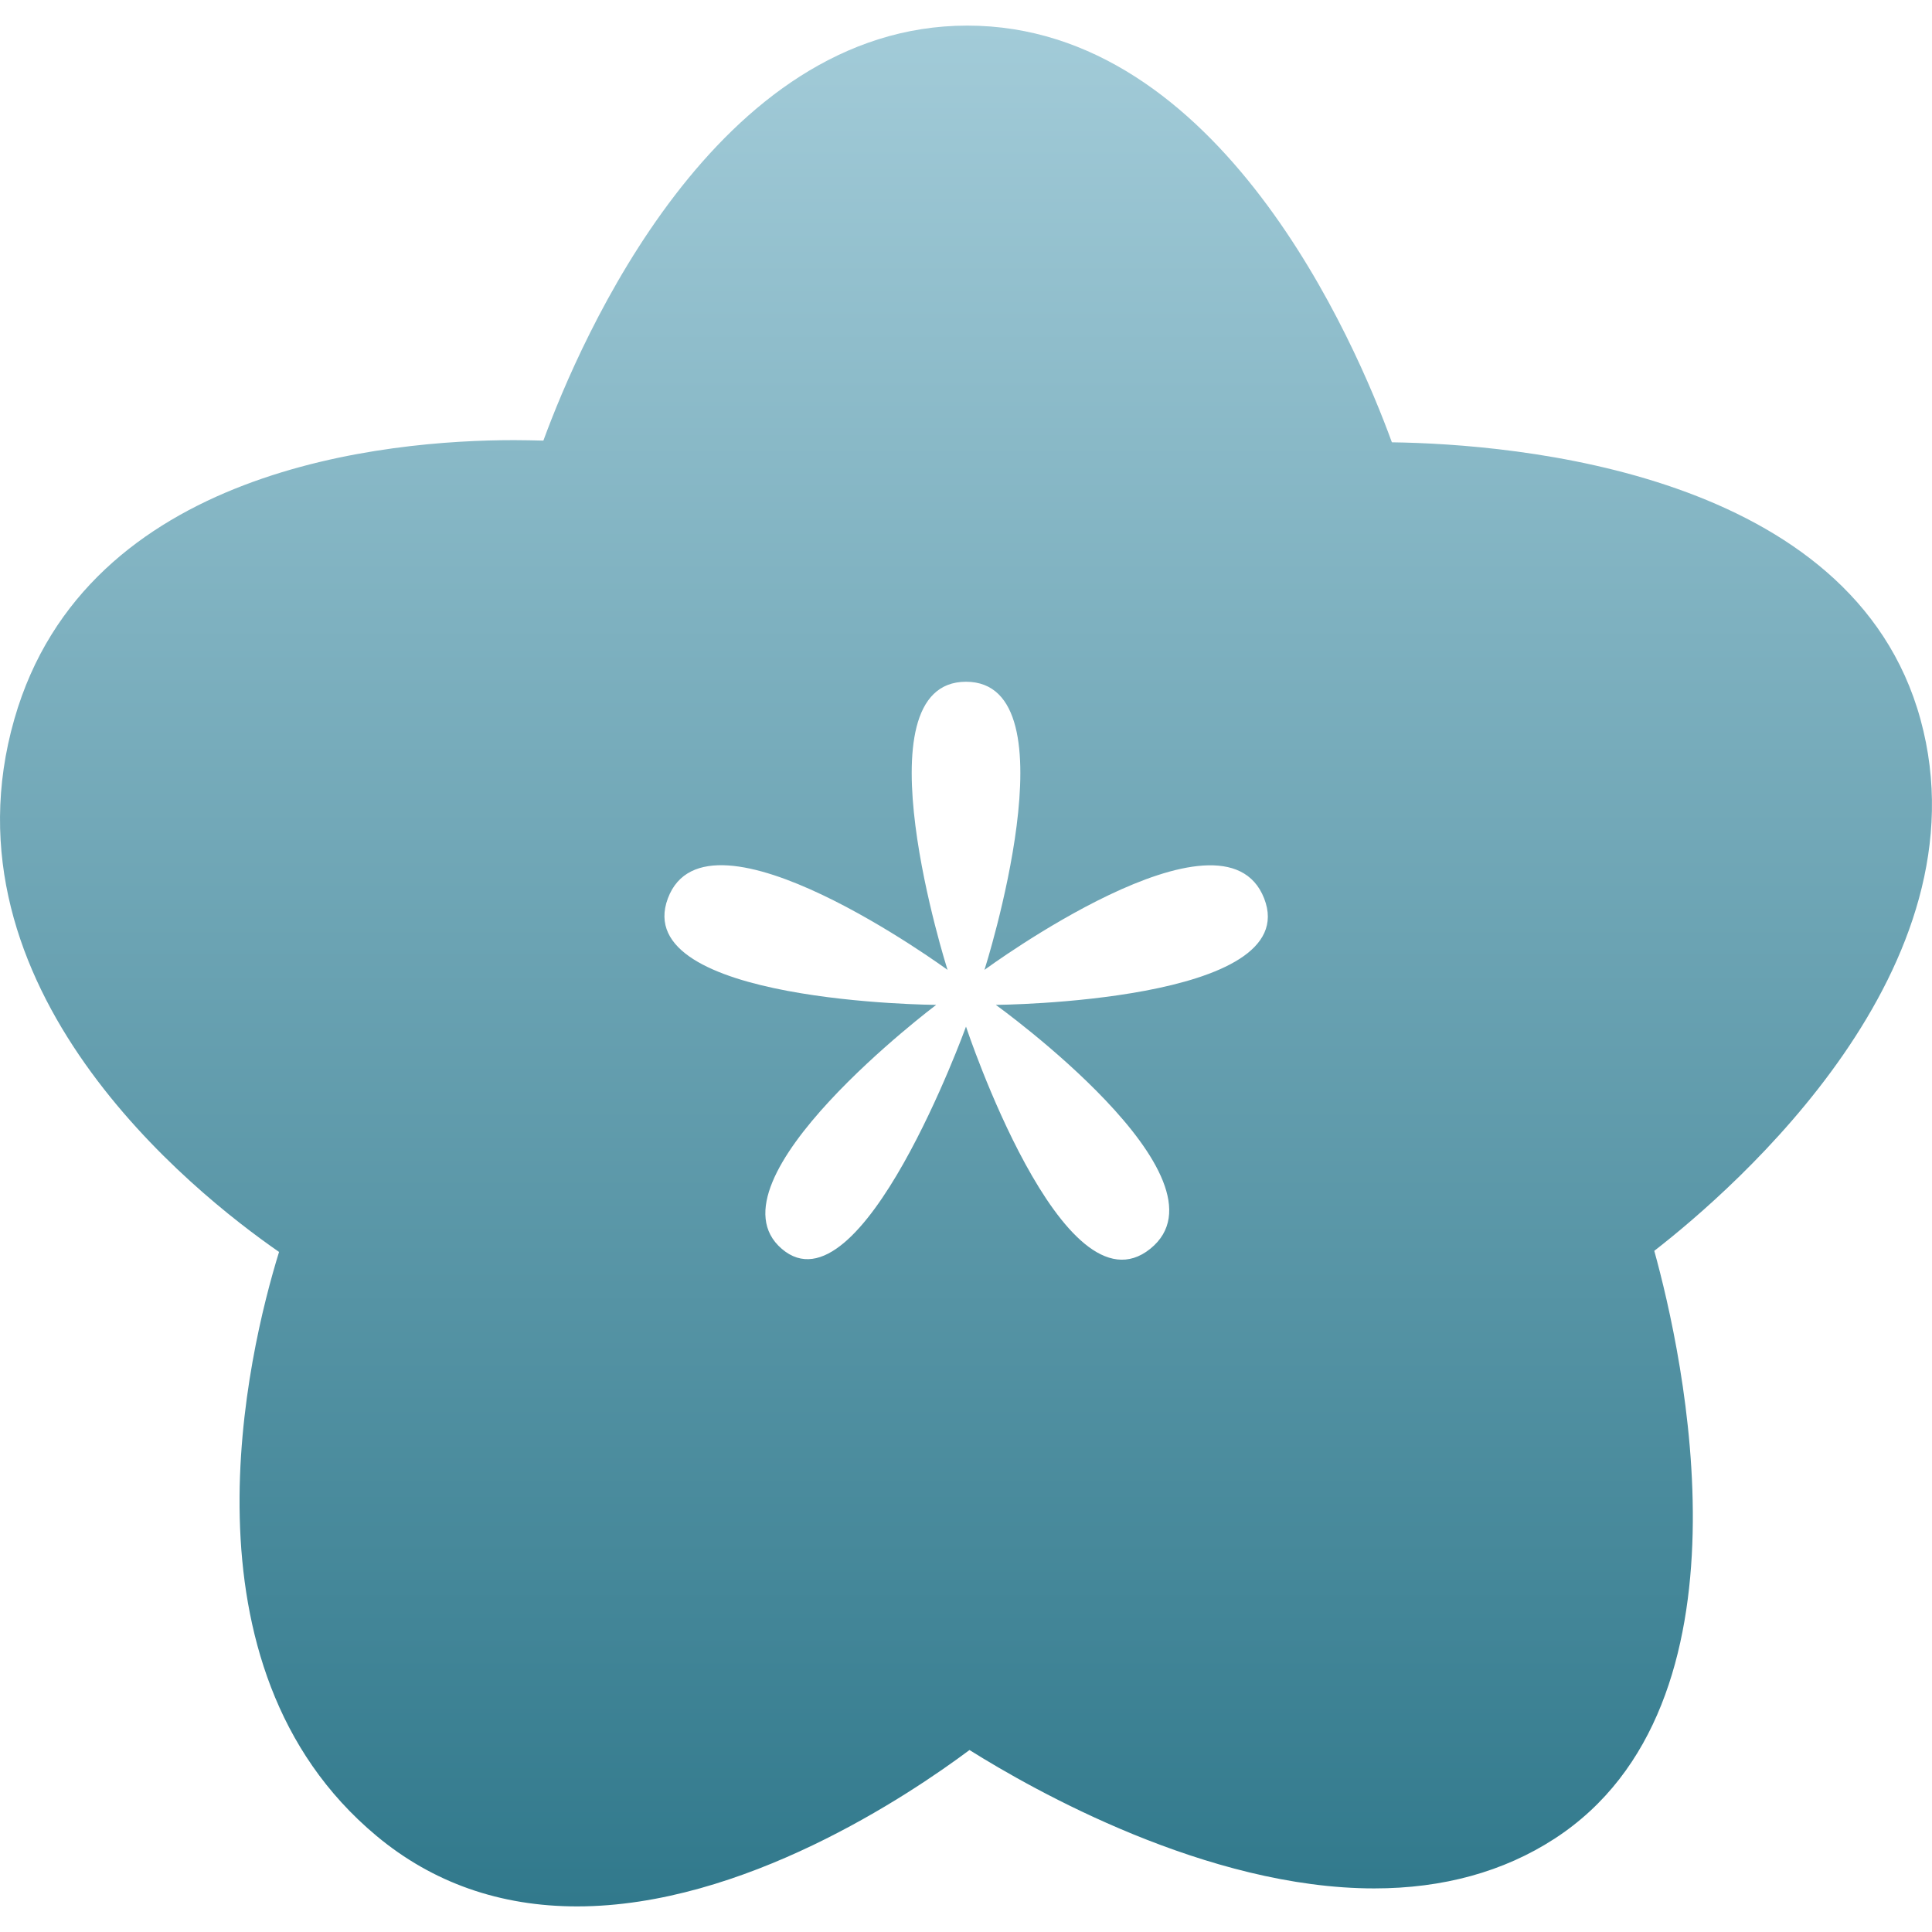 <svg xmlns="http://www.w3.org/2000/svg" width="16" height="16" version="1.1">
 <defs>
   <style id="current-color-scheme" type="text/css">
   .ColorScheme-Text { color: #e9ecf2; } .ColorScheme-Highlight { color:#5294e2; }
  </style>
  <linearGradient id="arrongin" x1="0%" x2="0%" y1="0%" y2="100%">
   <stop offset="0%" style="stop-color:#dd9b44; stop-opacity:1"/>
   <stop offset="100%" style="stop-color:#ad6c16; stop-opacity:1"/>
  </linearGradient>
  <linearGradient id="aurora" x1="0%" x2="0%" y1="0%" y2="100%">
   <stop offset="0%" style="stop-color:#09D4DF; stop-opacity:1"/>
   <stop offset="100%" style="stop-color:#9269F4; stop-opacity:1"/>
  </linearGradient>
  <linearGradient id="cyberneon" x1="0%" x2="0%" y1="0%" y2="100%">
    <stop offset="0" style="stop-color:#0abdc6; stop-opacity:1"/>
    <stop offset="1" style="stop-color:#ea00d9; stop-opacity:1"/>
  </linearGradient>
  <linearGradient id="fitdance" x1="0%" x2="0%" y1="0%" y2="100%">
   <stop offset="0%" style="stop-color:#1AD6AB; stop-opacity:1"/>
   <stop offset="100%" style="stop-color:#329DB6; stop-opacity:1"/>
  </linearGradient>
  <linearGradient id="oomox" x1="0%" x2="0%" y1="0%" y2="100%">
   <stop offset="0%" style="stop-color:#a2cbd8; stop-opacity:1"/>
   <stop offset="100%" style="stop-color:#31798c; stop-opacity:1"/>
  </linearGradient>
  <linearGradient id="rainblue" x1="0%" x2="0%" y1="0%" y2="100%">
   <stop offset="0%" style="stop-color:#00F260; stop-opacity:1"/>
   <stop offset="100%" style="stop-color:#0575E6; stop-opacity:1"/>
  </linearGradient>
  <linearGradient id="sunrise" x1="0%" x2="0%" y1="0%" y2="100%">
   <stop offset="0%" style="stop-color: #FF8501; stop-opacity:1"/>
   <stop offset="100%" style="stop-color: #FFCB01; stop-opacity:1"/>
  </linearGradient>
  <linearGradient id="telinkrin" x1="0%" x2="0%" y1="0%" y2="100%">
   <stop offset="0%" style="stop-color: #b2ced6; stop-opacity:1"/>
   <stop offset="100%" style="stop-color: #6da5b7; stop-opacity:1"/>
  </linearGradient>
  <linearGradient id="60spsycho" x1="0%" x2="0%" y1="0%" y2="100%">
   <stop offset="0%" style="stop-color: #df5940; stop-opacity:1"/>
   <stop offset="25%" style="stop-color: #d8d15f; stop-opacity:1"/>
   <stop offset="50%" style="stop-color: #e9882a; stop-opacity:1"/>
   <stop offset="100%" style="stop-color: #279362; stop-opacity:1"/>
  </linearGradient>
  <linearGradient id="90ssummer" x1="0%" x2="0%" y1="0%" y2="100%">
   <stop offset="0%" style="stop-color: #f618c7; stop-opacity:1"/>
   <stop offset="20%" style="stop-color: #94ffab; stop-opacity:1"/>
   <stop offset="50%" style="stop-color: #fbfd54; stop-opacity:1"/>
   <stop offset="100%" style="stop-color: #0f83ae; stop-opacity:1"/>
  </linearGradient>
 </defs>
 <path fill="url(#oomox)" class="ColorScheme-Text" d="M 15.905 5.959 C 15.344 3.908 12.544 3.677 11.527 3.663 C 11.226 2.838 10.105 0.212 8.011 0.212 C 5.929 0.212 4.808 2.81 4.5 3.649 C 4.419 3.647 4.338 3.645 4.258 3.645 C 3.212 3.645 0.716 3.87 0.119 5.955 C -0.52 8.183 1.589 9.868 2.311 10.368 C 2.054 11.2 1.431 13.798 3.118 15.204 C 3.583 15.592 4.142 15.788 4.779 15.788 C 6.154 15.788 7.525 14.869 8.029 14.493 C 8.56 14.826 9.997 15.639 11.381 15.639 C 11.95 15.639 12.452 15.501 12.873 15.228 C 14.586 14.117 13.937 11.215 13.7 10.359 C 14.373 9.836 16.467 8.014 15.905 5.959 Z M 8.247 8.322 C 8.247 8.322 10.248 9.76 9.526 10.342 C 8.803 10.924 8 8.502 8 8.502 C 8 8.502 7.13 10.907 6.474 10.342 C 5.818 9.778 7.753 8.322 7.753 8.322 C 7.753 8.322 5.207 8.306 5.531 7.44 C 5.855 6.574 7.847 8.032 7.847 8.032 C 7.847 8.032 7.087 5.646 8 5.646 C 8.914 5.646 8.153 8.032 8.153 8.032 C 8.153 8.032 10.131 6.576 10.469 7.44 C 10.807 8.303 8.247 8.322 8.247 8.322 Z"/>
</svg>
